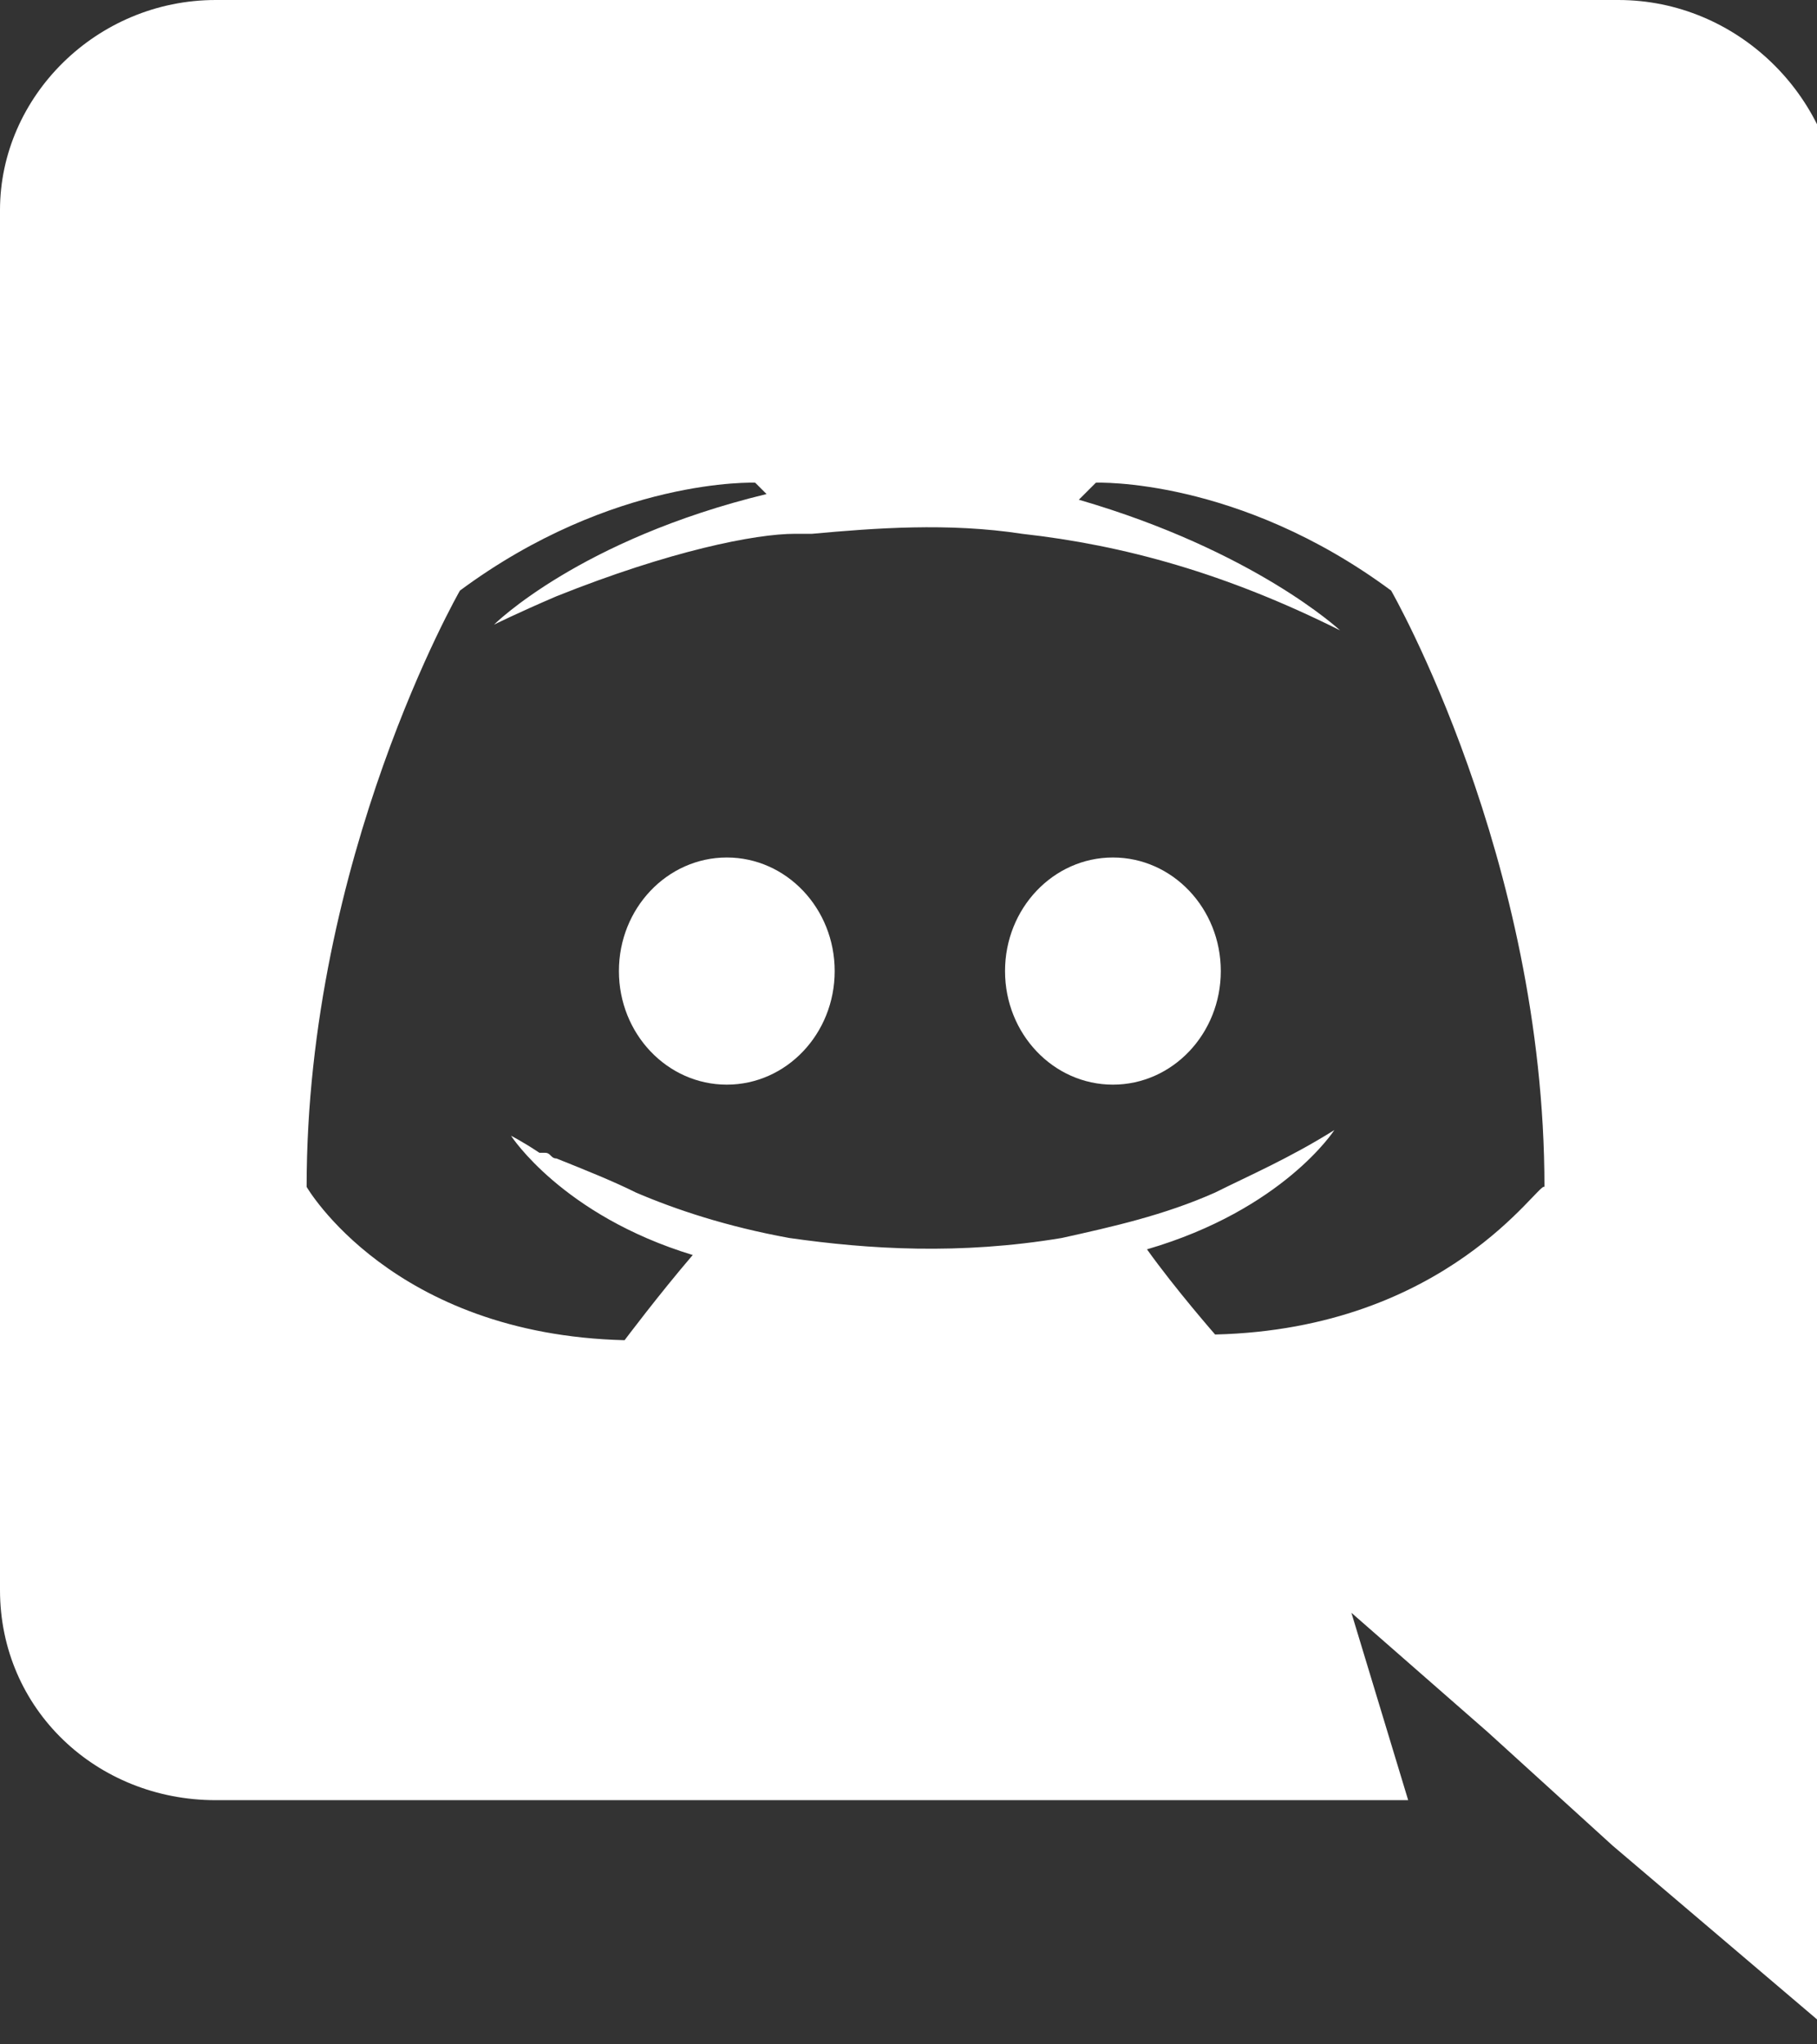 <svg width="32" height="36" xmlns="http://www.w3.org/2000/svg">
 <rect width="100%" height="100%" fill="#333333" stroke="none"/>
 <style type="text/css">.st0{fill:#FFFFFF;}</style>

 <g>
  <title>background</title>
  <rect fill="none" id="canvas_background" height="38" width="34" y="-1" x="-1"/>
 </g>
 <g>
  <title>Layer 1</title>
  <g id="svg_1">
   <ellipse id="svg_2" ry="2" rx="1.9" cy="17.1" cx="19.6" class="st0"/>
   <ellipse id="svg_3" ry="2" rx="1.9" cy="17.1" cx="12.8" class="st0"/>
   <path id="svg_4" d="m28.5,0l-24.7,0c-2.1,0 -3.8,1.7 -3.8,3.7l0,24.3c0,2.1 1.7,3.7 3.8,3.7l21,0l-1,-3.3l2.4,2.1l2.2,2l4,3.4l0,-7.9l0,-1.8l0,-22.5c-0.1,-2 -1.8,-3.7 -3.9,-3.7zm-7.1,23.5c0,0 -0.7,-0.8 -1.2,-1.5c2.4,-0.7 3.3,-2.1 3.3,-2.1c-0.8,0.5 -1.5,0.8 -2.1,1.1c-0.9,0.4 -1.8,0.6 -2.7,0.8c-1.8,0.3 -3.4,0.2 -4.8,0c-1.1,-0.2 -2,-0.5 -2.7,-0.8c-0.4,-0.2 -0.9,-0.4 -1.4,-0.6c-0.1,0 -0.1,-0.1 -0.2,-0.1c0,0 -0.1,0 -0.1,0c-0.3,-0.2 -0.5,-0.3 -0.5,-0.3s0.9,1.4 3.2,2.1c-0.6,0.7 -1.2,1.5 -1.2,1.5c-4.1,-0.1 -5.6,-2.7 -5.6,-2.7c0,-5.8 2.7,-10.5 2.7,-10.5c2.7,-2 5.2,-1.9 5.2,-1.9l0.2,0.2c-3.3,0.8 -4.8,2.3 -4.8,2.3s0.4,-0.2 1.1,-0.5c2,-0.8 3.5,-1.1 4.2,-1.1c0.1,0 0.2,0 0.3,0c1.1,-0.1 2.4,-0.2 3.7,0c1.8,0.2 3.6,0.7 5.6,1.7c0,0 -1.5,-1.4 -4.6,-2.3l0.3,-0.3c0,0 2.5,-0.1 5.2,1.9c0,0 2.7,4.7 2.7,10.5c-0.1,-0.1 -1.7,2.5 -5.8,2.6z" class="st0"/>
  </g>
 </g>
</svg>